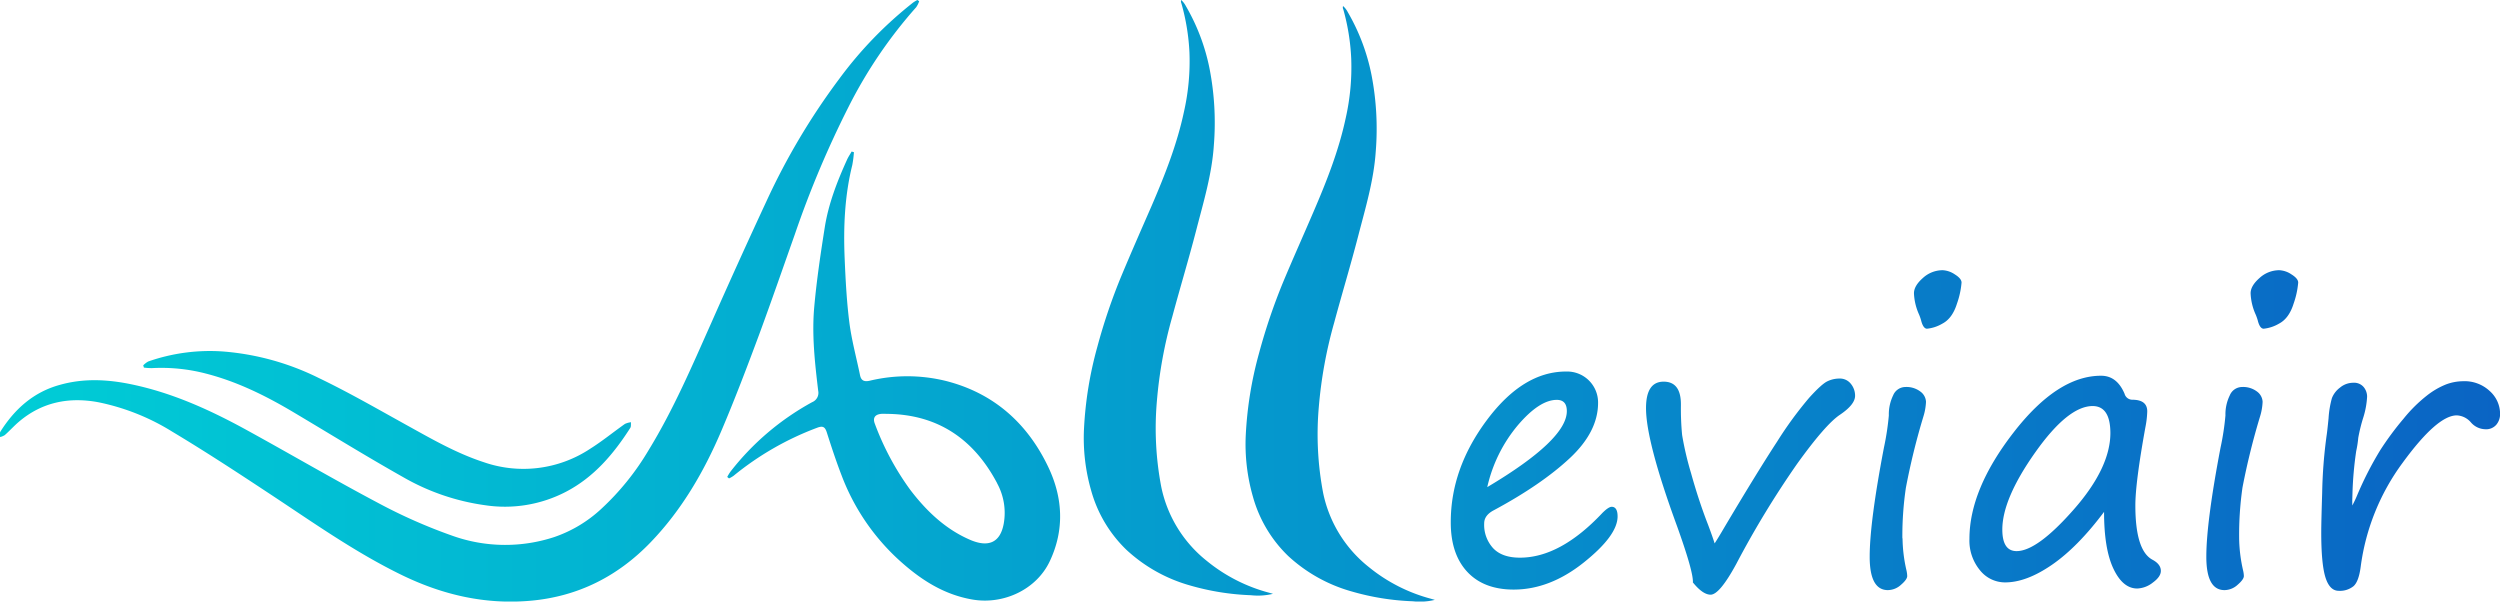 <svg id="Layer_3" data-name="Layer 3" xmlns="http://www.w3.org/2000/svg" xmlns:xlink="http://www.w3.org/1999/xlink" viewBox="0 0 748.12 180"><defs><style>.cls-1{fill:url(#linear-gradient);}</style><linearGradient id="linear-gradient" x1="137.94" y1="512" x2="886.06" y2="512" gradientUnits="userSpaceOnUse"><stop offset="0" stop-color="#00cdd6"/><stop offset="1" stop-color="#0a64c4"/></linearGradient></defs><title>logo</title><path class="cls-1" d="M413,422.36a7.28,7.28,0,0,1-.88,1.79,139.19,139.19,0,0,0-20.21,29.74,298.36,298.36,0,0,0-16.09,38.16c-3.54,10-7,20-10.68,30-3.6,9.68-7.27,19.34-11.31,28.83-5.23,12.29-11.91,23.78-21.24,33.45-9.76,10.12-21.64,16.16-35.79,17.43-13.6,1.22-26.3-1.71-38.54-7.64-14-6.8-26.66-15.8-39.61-24.34-9.61-6.35-19.26-12.67-29.14-18.59a67.24,67.24,0,0,0-22.09-8.81c-8.71-1.64-16.86-.1-23.81,5.82-1.49,1.26-2.79,2.73-4.24,4a4.6,4.6,0,0,1-1.41.59c0-.55-.16-1.22.1-1.63,4.28-6.77,9.92-11.84,17.82-14,7.11-2,14.22-1.64,21.35-.16,12.1,2.51,23.22,7.52,34,13.4,13.42,7.35,26.61,15.1,40.13,22.25a157.27,157.27,0,0,0,22,9.69,47,47,0,0,0,30.48.36,39.29,39.29,0,0,0,13.95-8.35A77.72,77.72,0,0,0,332,556.77c7.44-12.13,13-25.15,18.78-38.12q8.08-18.28,16.51-36.41A202.24,202.24,0,0,1,389,445.71a118,118,0,0,1,22.26-23,13,13,0,0,1,1.2-.71Zm-56.9,142.81a9,9,0,0,0,1.35-.78,88.28,88.28,0,0,1,25-14.38c1.67-.63,2.36-.33,2.9,1.36,1.38,4.32,2.79,8.63,4.42,12.85A65.78,65.78,0,0,0,407,589.63c6.36,5.76,13.27,10.3,22,11.79,9.26,1.57,19.12-3,23.11-11.53,4.43-9.42,3.88-19-.48-28.14C445.41,548.67,435.3,539.63,421,536a48.12,48.12,0,0,0-22.79-.07c-1.65.36-2.56,0-2.91-1.66-1.08-5.25-2.51-10.46-3.19-15.76-.81-6.36-1.14-12.79-1.41-19.2-.39-9.37,0-18.72,2.28-27.9a30.77,30.77,0,0,0,.49-3.87l-.68-.19c-.46.82-1,1.6-1.38,2.45-2.95,6.5-5.54,13.16-6.66,20.24-1.25,7.91-2.44,15.86-3.15,23.84-.75,8.37.19,16.75,1.19,25.09a3,3,0,0,1-1.8,3.37,78.83,78.83,0,0,0-24.43,20.76,13.94,13.94,0,0,0-1,1.63Zm80.22,1.45a18.42,18.42,0,0,1,2,12c-1.07,6.06-4.89,7.1-9.9,5-7.47-3.17-13.25-8.67-18.14-15.11a81.66,81.66,0,0,1-10.53-19.66c-.71-1.77,0-2.82,1.89-3,.63-.06,1.26,0,1.89,0C418.69,546.05,429.4,553.48,436.34,566.62ZM181,532a17.84,17.84,0,0,0,2.41.16,52.73,52.73,0,0,1,16.22,1.65c9.28,2.39,17.79,6.6,26,11.47,11,6.54,21.88,13.26,33,19.53a67.62,67.62,0,0,0,24.43,8.37,39.59,39.59,0,0,0,24.21-4c8.41-4.38,14.29-11.32,19.28-19.13.28-.44.15-1.13.22-1.7a6,6,0,0,0-1.81.5c-3.48,2.45-6.79,5.17-10.39,7.43a36.2,36.2,0,0,1-31.95,4c-8.28-2.71-15.78-7.08-23.36-11.27-8.61-4.77-17.16-9.69-26-13.93a78.12,78.12,0,0,0-28.71-7.91,55.87,55.87,0,0,0-22.24,3,6.28,6.28,0,0,0-1.51,1.16Zm337.88,67.7a19,19,0,0,1-6.58.42A75.1,75.1,0,0,1,494,597.18a46.44,46.44,0,0,1-19-10.67,39.13,39.13,0,0,1-10.51-17.64,56.85,56.85,0,0,1-2.17-18.49,112.16,112.16,0,0,1,4-24.61,173,173,0,0,1,7.2-21.21c2.92-7,6-14,9.06-21,3.95-9.17,7.6-18.42,9.66-28.12a68.55,68.55,0,0,0,1.64-17.76A64.86,64.86,0,0,0,491.47,423a1.27,1.27,0,0,1-.06-1,6.6,6.6,0,0,1,1.41,1.84,60.61,60.61,0,0,1,7.11,18.88,84.51,84.51,0,0,1,1.25,22.78c-.58,8.69-3.11,17-5.28,25.42-2.24,8.64-4.83,17.21-7.15,25.83a132.22,132.22,0,0,0-4.62,25.35,93.3,93.3,0,0,0,1.32,25.62,38.1,38.1,0,0,0,13.66,22.16,49.43,49.43,0,0,0,18.58,9.48Zm47.25,1.47a49.46,49.46,0,0,1-18.57-9.48,38.12,38.12,0,0,1-13.67-22.16,93.69,93.69,0,0,1-1.31-25.62,133,133,0,0,1,4.61-25.35c2.32-8.62,4.92-17.19,7.16-25.83,2.17-8.4,4.7-16.73,5.28-25.42a84.49,84.49,0,0,0-1.25-22.78,60.86,60.86,0,0,0-7.11-18.88,6.32,6.32,0,0,0-1.42-1.84,1.26,1.26,0,0,0,.07,1,64.77,64.77,0,0,1,2.37,14.73,69,69,0,0,1-1.64,17.76c-2.06,9.69-5.71,18.95-9.66,28.11-3,7-6.15,14-9.07,21a175.14,175.14,0,0,0-7.19,21.2,112.35,112.35,0,0,0-4,24.61,56.91,56.91,0,0,0,2.17,18.5,39.18,39.18,0,0,0,10.51,17.64A46.44,46.44,0,0,0,542.46,599a74.94,74.94,0,0,0,18.26,2.93,19,19,0,0,0,6.59-.42ZM622,576.53q0,5.73-10.14,13.81t-20.92,8.09q-9,0-13.95-5.34t-4.91-14.88q0-16.05,10.84-30.55t23.69-14.48a9.26,9.26,0,0,1,9.55,9.37q0,8.66-8.48,16.57T585,574.67c-1.94,1-2.92,2.33-2.92,3.93a10.32,10.32,0,0,0,2.7,7.47c1.79,1.88,4.45,2.81,8,2.81q12.07,0,24.65-13.36c1.24-1.24,2.17-1.86,2.81-1.86C621.38,573.66,622,574.62,622,576.53Zm-39-8.76q23.81-14.16,23.81-22.74,0-3.37-3-3.37-5.18,0-11.65,7.58A43.68,43.68,0,0,0,583,567.77Zm61.54,28.47q.12-3.25-4.77-16.85-9.27-25.32-9.26-35.26,0-7.92,5.27-7.92t5.17,7.07a82.88,82.88,0,0,0,.36,8.9,93.66,93.66,0,0,0,2.67,11.4q2.31,8.29,5.06,15.36,1.39,3.7,2,5.67,1.17-1.79,3-4.94,9.88-16.62,15.75-25.6A113.14,113.14,0,0,1,679.36,541c2.48-2.73,4.29-4.37,5.45-4.91a8.31,8.31,0,0,1,3.54-.81,4.17,4.17,0,0,1,3.45,1.57,5.59,5.59,0,0,1,1.27,3.59q0,2.64-4.61,5.73-4.32,2.93-12.75,14.65a279,279,0,0,0-18.19,29.93q-5,9.21-7.69,9.21Q647.47,599.94,644.49,596.24Zm62.73-13.14a44.74,44.74,0,0,0,1.18,9.6,8.61,8.61,0,0,1,.22,1.68c0,.68-.62,1.55-1.85,2.61a5.93,5.93,0,0,1-3.93,1.6q-5.46,0-5.45-10,0-10.33,4.27-32.68a79.17,79.17,0,0,0,1.46-9.6,13,13,0,0,1,1.29-6,4,4,0,0,1,3.65-2.5,6.86,6.86,0,0,1,4.52,1.38,4,4,0,0,1,1.66,3.06,17.2,17.2,0,0,1-.79,4.43,207.48,207.48,0,0,0-5.22,21.23A98.35,98.35,0,0,0,707.22,583.1Zm7.35-62.73q-1.17,0-1.8-2.52a14.11,14.11,0,0,0-.61-1.74,17,17,0,0,1-1.52-6.35c0-1.49.89-3,2.67-4.57a8.76,8.76,0,0,1,5.92-2.33,7.07,7.07,0,0,1,3.65,1.26c1.35.84,2,1.66,2,2.44a24.79,24.79,0,0,1-1.37,6.29q-1.38,4.44-4.38,6A11.27,11.27,0,0,1,714.57,520.37Zm53,54.75Q759.72,585.68,752,591t-14.1,5.28a9.59,9.59,0,0,1-7.47-3.65,13.9,13.9,0,0,1-3.14-9.38q0-14.78,13.19-31.81t26.23-17q4.71,0,7,5.39a2.42,2.42,0,0,0,2.3,1.79q4.49,0,4.49,3.49a28.26,28.26,0,0,1-.56,4.77q-3,16.56-3,23.36,0,13.59,5.16,16.28c1.65.9,2.47,2,2.47,3.32,0,1.16-.8,2.33-2.41,3.5a7.94,7.94,0,0,1-4.66,1.77q-4.32,0-7.13-5.95T767.58,575.12Zm-3.43-31.61q-7.41,0-17.23,13.9t-9.83,23.05c0,4.3,1.42,6.46,4.27,6.46q6.17,0,17.12-12.47t10.95-22.91Q769.43,543.52,764.15,543.51ZM808,583.1a45.39,45.39,0,0,0,1.18,9.6,8,8,0,0,1,.23,1.68q0,1-1.86,2.61a5.89,5.89,0,0,1-3.93,1.6q-5.45,0-5.44-10,0-10.33,4.26-32.68a77,77,0,0,0,1.46-9.6,12.92,12.92,0,0,1,1.3-6,4,4,0,0,1,3.64-2.5,6.87,6.87,0,0,1,4.53,1.38,4,4,0,0,1,1.65,3.06,17.11,17.11,0,0,1-.78,4.43A211.07,211.07,0,0,0,809,567.88,99.61,99.61,0,0,0,808,583.1Zm7.36-62.73q-1.18,0-1.8-2.52a14.28,14.28,0,0,0-.62-1.74,17,17,0,0,1-1.51-6.35c0-1.49.89-3,2.67-4.57a8.74,8.74,0,0,1,5.92-2.33,7.1,7.1,0,0,1,3.65,1.26c1.35.84,2,1.66,2,2.44a25.26,25.26,0,0,1-1.37,6.29q-1.38,4.44-4.38,6A11.32,11.32,0,0,1,815.31,520.37Zm26.5,52.9a30.85,30.85,0,0,0,1.35-2.81,101.22,101.22,0,0,1,7-13.73,89.89,89.89,0,0,1,7.05-9.51,43.45,43.45,0,0,1,7-6.91A23.11,23.11,0,0,1,870,537a15,15,0,0,1,5-.92,11,11,0,0,1,8,2.95,9.2,9.2,0,0,1,3.09,6.87,5,5,0,0,1-1.09,3.15,4,4,0,0,1-3.34,1.4,5.86,5.86,0,0,1-4.33-2.08,5.91,5.91,0,0,0-4.21-2.07q-5.83,0-16.17,14.15a67,67,0,0,0-12.58,31.16q-.57,4.38-2.13,5.79a6.48,6.48,0,0,1-4.44,1.4q-2.74,0-4-4.1t-1.23-13.81q0-2.64.28-11.63a144.15,144.15,0,0,1,1.35-17.12c.11-.71.3-2.38.56-5a28.78,28.78,0,0,1,1-6,7.14,7.14,0,0,1,2.41-3.14,6.19,6.19,0,0,1,4-1.46,3.72,3.72,0,0,1,3.12,1.32,4.5,4.5,0,0,1,1,2.83,25,25,0,0,1-1.12,6.18,49.16,49.16,0,0,0-1.52,6.12,32.11,32.11,0,0,1-.62,4,106.44,106.44,0,0,0-1.12,12.69l-.06,2.07Z" transform="translate(-137.94 -422)"/></svg>